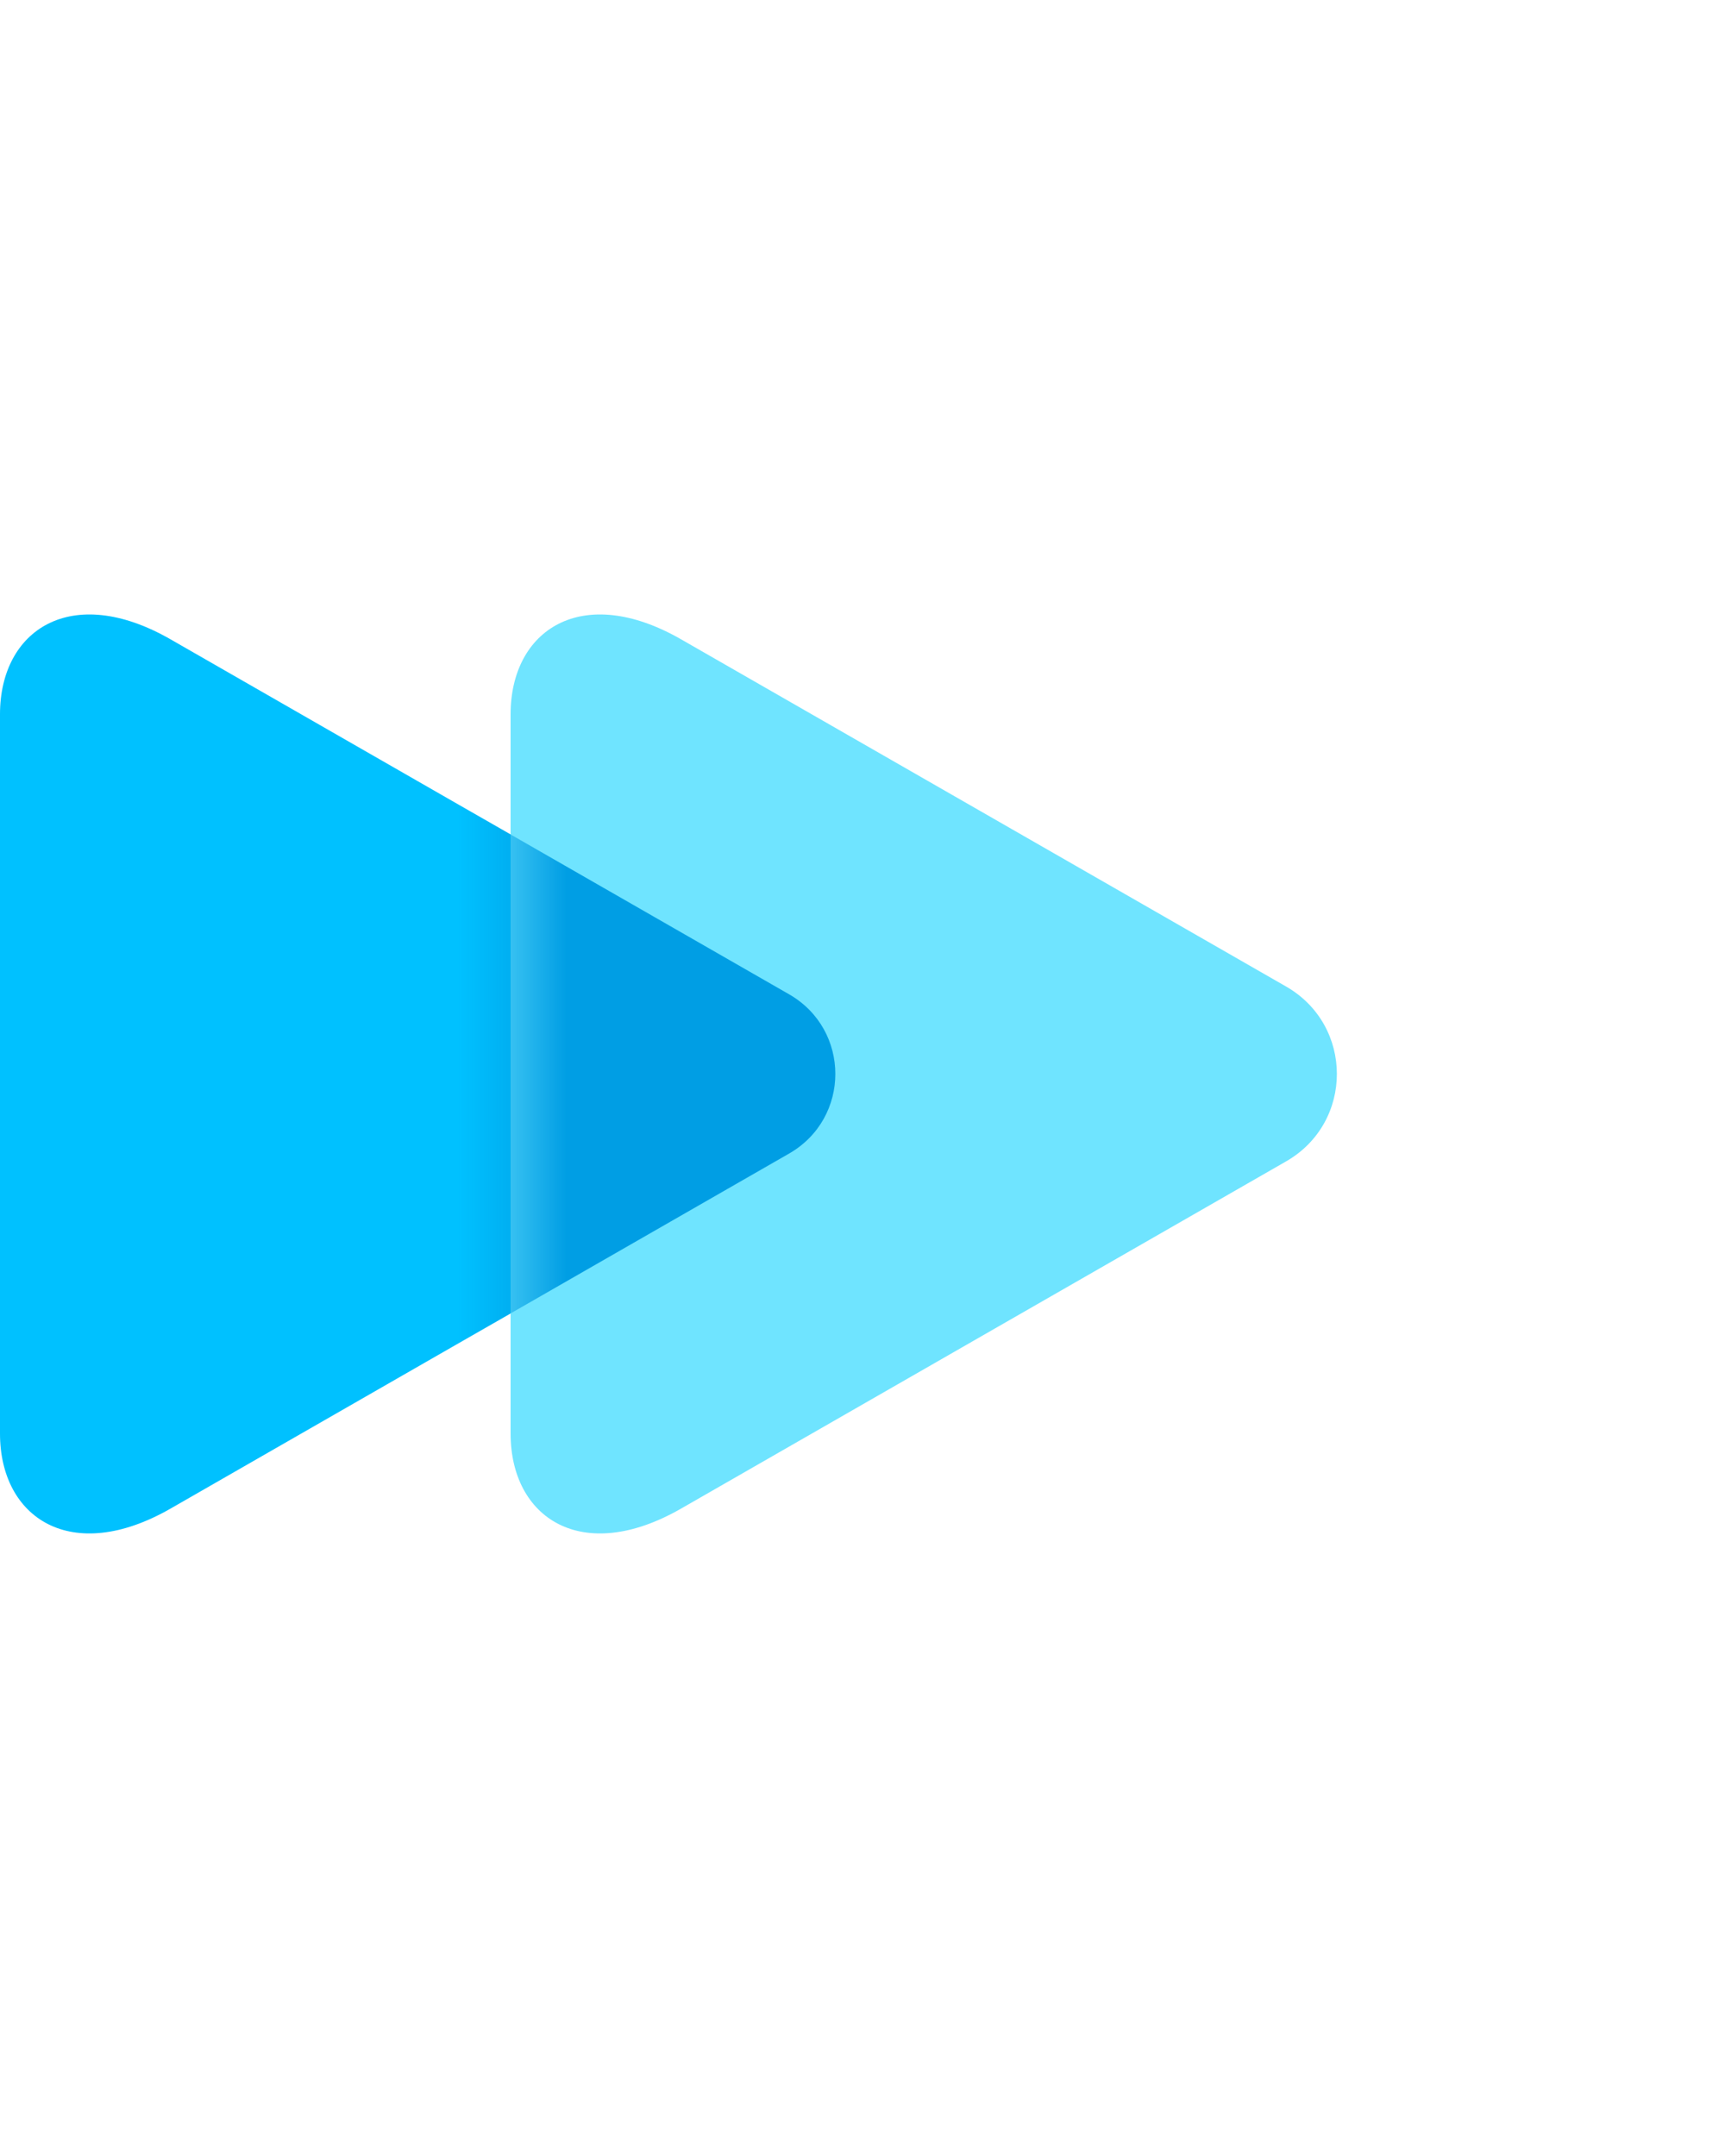 <svg width="32" height="40" viewBox="0 0 32 40" fill="none" xmlns="http://www.w3.org/2000/svg">
<path d="M3.165 27.988C1.323 29.045 8.01626e-07 28.164 7.26706e-07 26.597C6.46951e-07 24.93 4.07645e-07 19.925 4.07645e-07 19.925C4.07645e-07 19.925 1.68339e-07 14.92 8.85835e-08 13.252C1.36639e-08 11.686 1.322 10.805 3.165 11.862C6.033 13.508 14.638 18.447 14.638 18.447C15.782 19.104 15.782 20.745 14.638 21.402C14.638 21.403 6.033 26.342 3.165 27.988Z" fill="#00C1FF"/>
<path d="M12.636 27.988C10.795 29.045 9.472 28.164 9.472 26.597C9.472 24.93 9.472 19.925 9.472 19.925C9.472 19.925 9.472 14.92 9.472 13.252C9.472 11.686 10.794 10.805 12.636 11.862C15.442 13.472 23.858 18.303 23.858 18.303C25.114 19.024 25.114 20.826 23.858 21.547C23.857 21.547 15.442 26.378 12.636 27.988Z" fill="#6FE4FF"/>
<mask id="mask0_165_403" style="mask-type:alpha" maskUnits="userSpaceOnUse" x="9" y="11" width="16" height="18">
<path d="M12.636 27.988C10.795 29.045 9.472 28.164 9.472 26.597C9.472 24.93 9.472 19.925 9.472 19.925C9.472 19.925 9.472 14.92 9.472 13.252C9.472 11.686 10.794 10.805 12.636 11.862C15.442 13.472 23.858 18.303 23.858 18.303C25.114 19.024 25.114 20.826 23.858 21.547C23.857 21.547 15.442 26.378 12.636 27.988Z" fill="#6FE4FF"/>
</mask>
<g mask="url(#mask0_165_403)">
<path d="M3.165 27.988C1.323 29.045 8.01626e-07 28.164 7.26706e-07 26.597C6.46951e-07 24.93 4.07645e-07 19.925 4.07645e-07 19.925C4.07645e-07 19.925 1.68339e-07 14.92 8.85835e-08 13.252C1.36639e-08 11.686 1.322 10.805 3.165 11.862C6.033 13.508 14.638 18.447 14.638 18.447C15.782 19.104 15.782 20.745 14.638 21.402C14.638 21.402 6.033 26.342 3.165 27.988Z" fill="#009EE4"/>
</g>
</svg>
